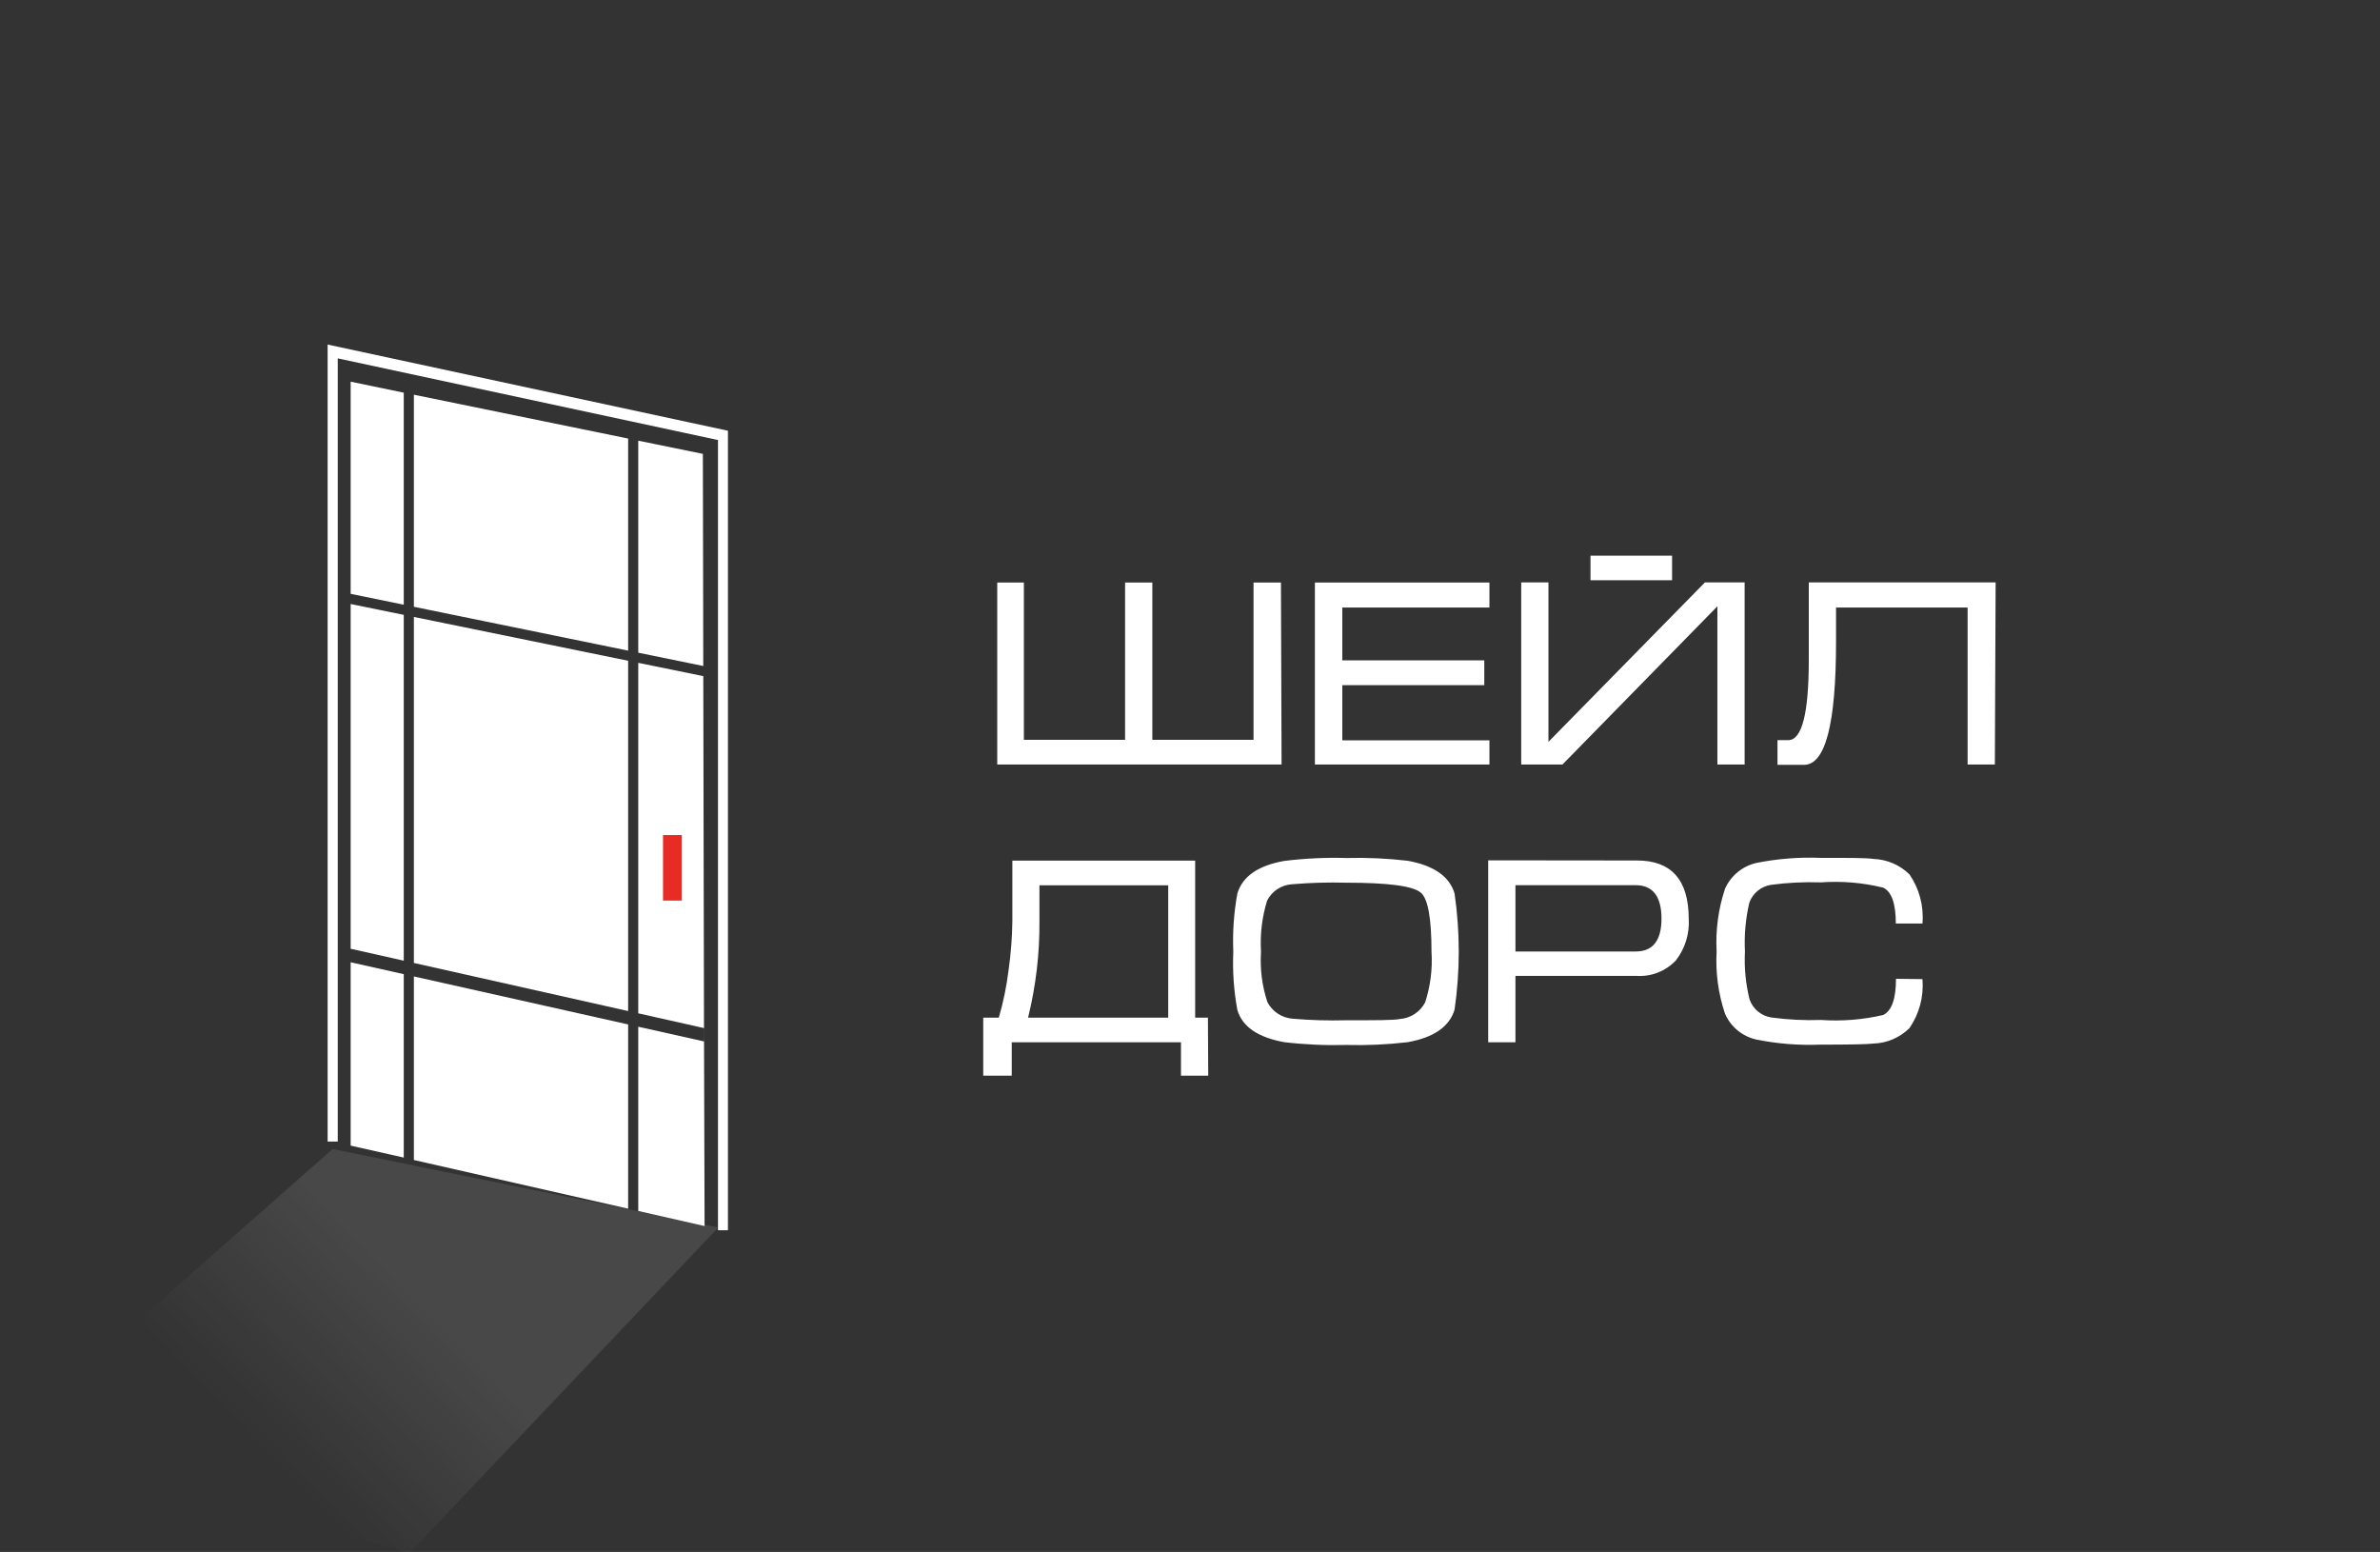 <svg width="204" height="133" viewBox="0 0 204 133" fill="none" xmlns="http://www.w3.org/2000/svg">
<rect x="0" y="0" width="204" height="133" fill="#333333" stroke="none"/>
<g clip-path="url(#clip0_464:5654)">
<path d="M62.395 105.433H61.541V37.712L28.95 30.713V97.834H28.082V29.529L62.395 36.914V105.433Z" fill="white"/>
<path fill-rule="evenodd" clip-rule="evenodd" d="M54.707 103.782L60.393 105.073L60.339 87.162V86.177L60.282 57.945L54.707 56.805V86.843L60.339 88.107V89.251L54.707 87.99V103.782ZM53.84 103.585V87.795L35.475 83.682V99.414L53.84 103.585ZM34.608 99.205V83.487L30.057 82.468V98.18L34.608 99.205ZM30.057 81.31L34.608 82.332V52.694L30.057 51.764V81.31ZM30.057 50.893L34.608 51.824V33.654L30.057 32.709V50.893ZM35.475 33.827V52.002L53.84 55.76V37.584L35.475 33.827ZM54.707 37.766L60.246 38.897L60.272 52.284V53.269L60.28 57.077L54.707 55.937V37.766ZM35.475 52.872L53.84 56.628V86.648L35.475 82.526V52.872Z" fill="white"/>
<path d="M58.444 71.566H56.829V77.181H58.444V71.566Z" fill="#E62C25"/>
<path opacity="0.1" d="M35.121 133.072L61.567 105.2L28.51 98.473L0.175 123.461L35.121 133.072Z" fill="url(#paint0_linear_464:5654)"/>
<path d="M109.849 65.521H85.478V49.925H87.761V63.405H96.436V49.925H98.771V63.405H107.446V49.925H109.795L109.849 65.521ZM127.666 65.521H112.705V49.925H127.666V52.067H115.054V56.592H127.225V58.721H115.054V63.445H127.666V65.521ZM149.54 65.521H147.205V51.961L133.925 65.521H130.389V49.912H132.724V63.578L146.137 49.912H149.54V65.521ZM143.321 49.725H136.328V47.623H143.321V49.725ZM170.988 65.521H168.652V52.067H157.375V54.995C157.375 62.035 156.467 65.548 154.625 65.548H152.356V63.432H153.277C154.452 63.432 155.039 61.143 155.039 56.565V49.912H171.054L170.988 65.521Z" fill="white"/>
<path d="M103.563 92.189H101.227V89.327H86.72V92.189H84.277V87.212H85.612C86.003 85.87 86.285 84.5 86.453 83.113C86.649 81.733 86.756 80.342 86.773 78.948V73.758H102.442V87.212H103.536L103.563 92.189ZM100.133 87.212V75.874H89.095V78.948C89.117 81.732 88.788 84.508 88.121 87.212H100.133ZM124.676 76.566C125.157 79.871 125.157 83.228 124.676 86.533C124.236 87.983 122.901 88.915 120.672 89.314C118.923 89.521 117.161 89.601 115.401 89.554C113.618 89.602 111.833 89.522 110.062 89.314C107.82 88.902 106.472 87.983 106.058 86.546C105.755 84.906 105.639 83.236 105.711 81.569C105.642 79.898 105.758 78.225 106.058 76.579C106.495 75.115 107.829 74.184 110.062 73.785C111.833 73.564 113.618 73.48 115.401 73.532C117.161 73.486 118.923 73.566 120.672 73.771C122.905 74.179 124.24 75.111 124.676 76.566ZM122.701 81.569C122.701 78.695 122.394 77.005 121.78 76.499C121.113 75.927 118.977 75.648 115.387 75.648C113.842 75.607 112.296 75.651 110.756 75.781C110.305 75.806 109.869 75.95 109.491 76.198C109.115 76.445 108.809 76.788 108.607 77.191C108.171 78.608 107.995 80.091 108.087 81.569C107.99 83.028 108.175 84.492 108.634 85.881C108.844 86.282 109.152 86.623 109.53 86.872C109.909 87.121 110.344 87.27 110.796 87.305C112.323 87.433 113.855 87.478 115.387 87.438C117.95 87.438 119.471 87.438 119.978 87.331C120.432 87.299 120.871 87.151 121.252 86.902C121.633 86.652 121.943 86.31 122.154 85.907C122.609 84.509 122.794 83.037 122.701 81.569ZM140.318 73.745C143.264 73.745 144.74 75.408 144.749 78.735C144.828 80.016 144.439 81.283 143.655 82.301C143.217 82.766 142.68 83.127 142.085 83.357C141.489 83.587 140.848 83.681 140.211 83.632H129.895V89.327H127.559V73.731L140.318 73.745ZM140.211 81.543C141.679 81.543 142.413 80.598 142.413 78.722C142.413 76.845 141.679 75.861 140.198 75.861H129.895V81.543H140.211ZM164.782 83.911C164.908 85.394 164.517 86.875 163.674 88.103C162.853 88.921 161.751 89.397 160.591 89.434C160.03 89.5 158.509 89.527 156.013 89.527C154.174 89.599 152.332 89.451 150.528 89.088C149.941 88.954 149.393 88.684 148.929 88.301C148.466 87.917 148.099 87.43 147.859 86.879C147.282 85.166 147.038 83.36 147.138 81.556C147.039 79.73 147.283 77.902 147.859 76.167C148.103 75.618 148.47 75.133 148.933 74.75C149.396 74.367 149.942 74.095 150.528 73.958C152.332 73.596 154.174 73.448 156.013 73.519C158.536 73.519 160.017 73.519 160.591 73.612C161.749 73.654 162.85 74.129 163.674 74.942C164.519 76.175 164.91 77.66 164.782 79.147H162.499C162.499 77.444 162.139 76.419 161.418 76.073C159.674 75.644 157.872 75.492 156.08 75.621C154.644 75.572 153.206 75.643 151.782 75.834C151.366 75.902 150.976 76.08 150.652 76.349C150.329 76.618 150.082 76.969 149.941 77.364C149.622 78.733 149.495 80.139 149.567 81.543C149.495 82.93 149.63 84.32 149.967 85.668C150.11 86.066 150.358 86.417 150.684 86.686C151.011 86.956 151.403 87.132 151.822 87.198C153.233 87.39 154.657 87.461 156.08 87.411C157.871 87.536 159.67 87.392 161.418 86.985C162.152 86.626 162.513 85.588 162.513 83.885L164.782 83.911Z" fill="white"/>
</g>
<defs>
<linearGradient id="paint0_linear_464:5654" x1="29.537" y1="131.741" x2="45.136" y2="116.698" gradientUnits="userSpaceOnUse">
<stop stop-color="white" stop-opacity="0"/>
<stop offset="0.153" stop-color="white" stop-opacity="0.17"/>
<stop offset="0.848" stop-color="white"/>
<stop offset="1" stop-color="white"/>
</linearGradient>
<clipPath id="clip0_464:5654">
<rect width="204" height="133" fill="white"/>
</clipPath>
</defs>
</svg>
